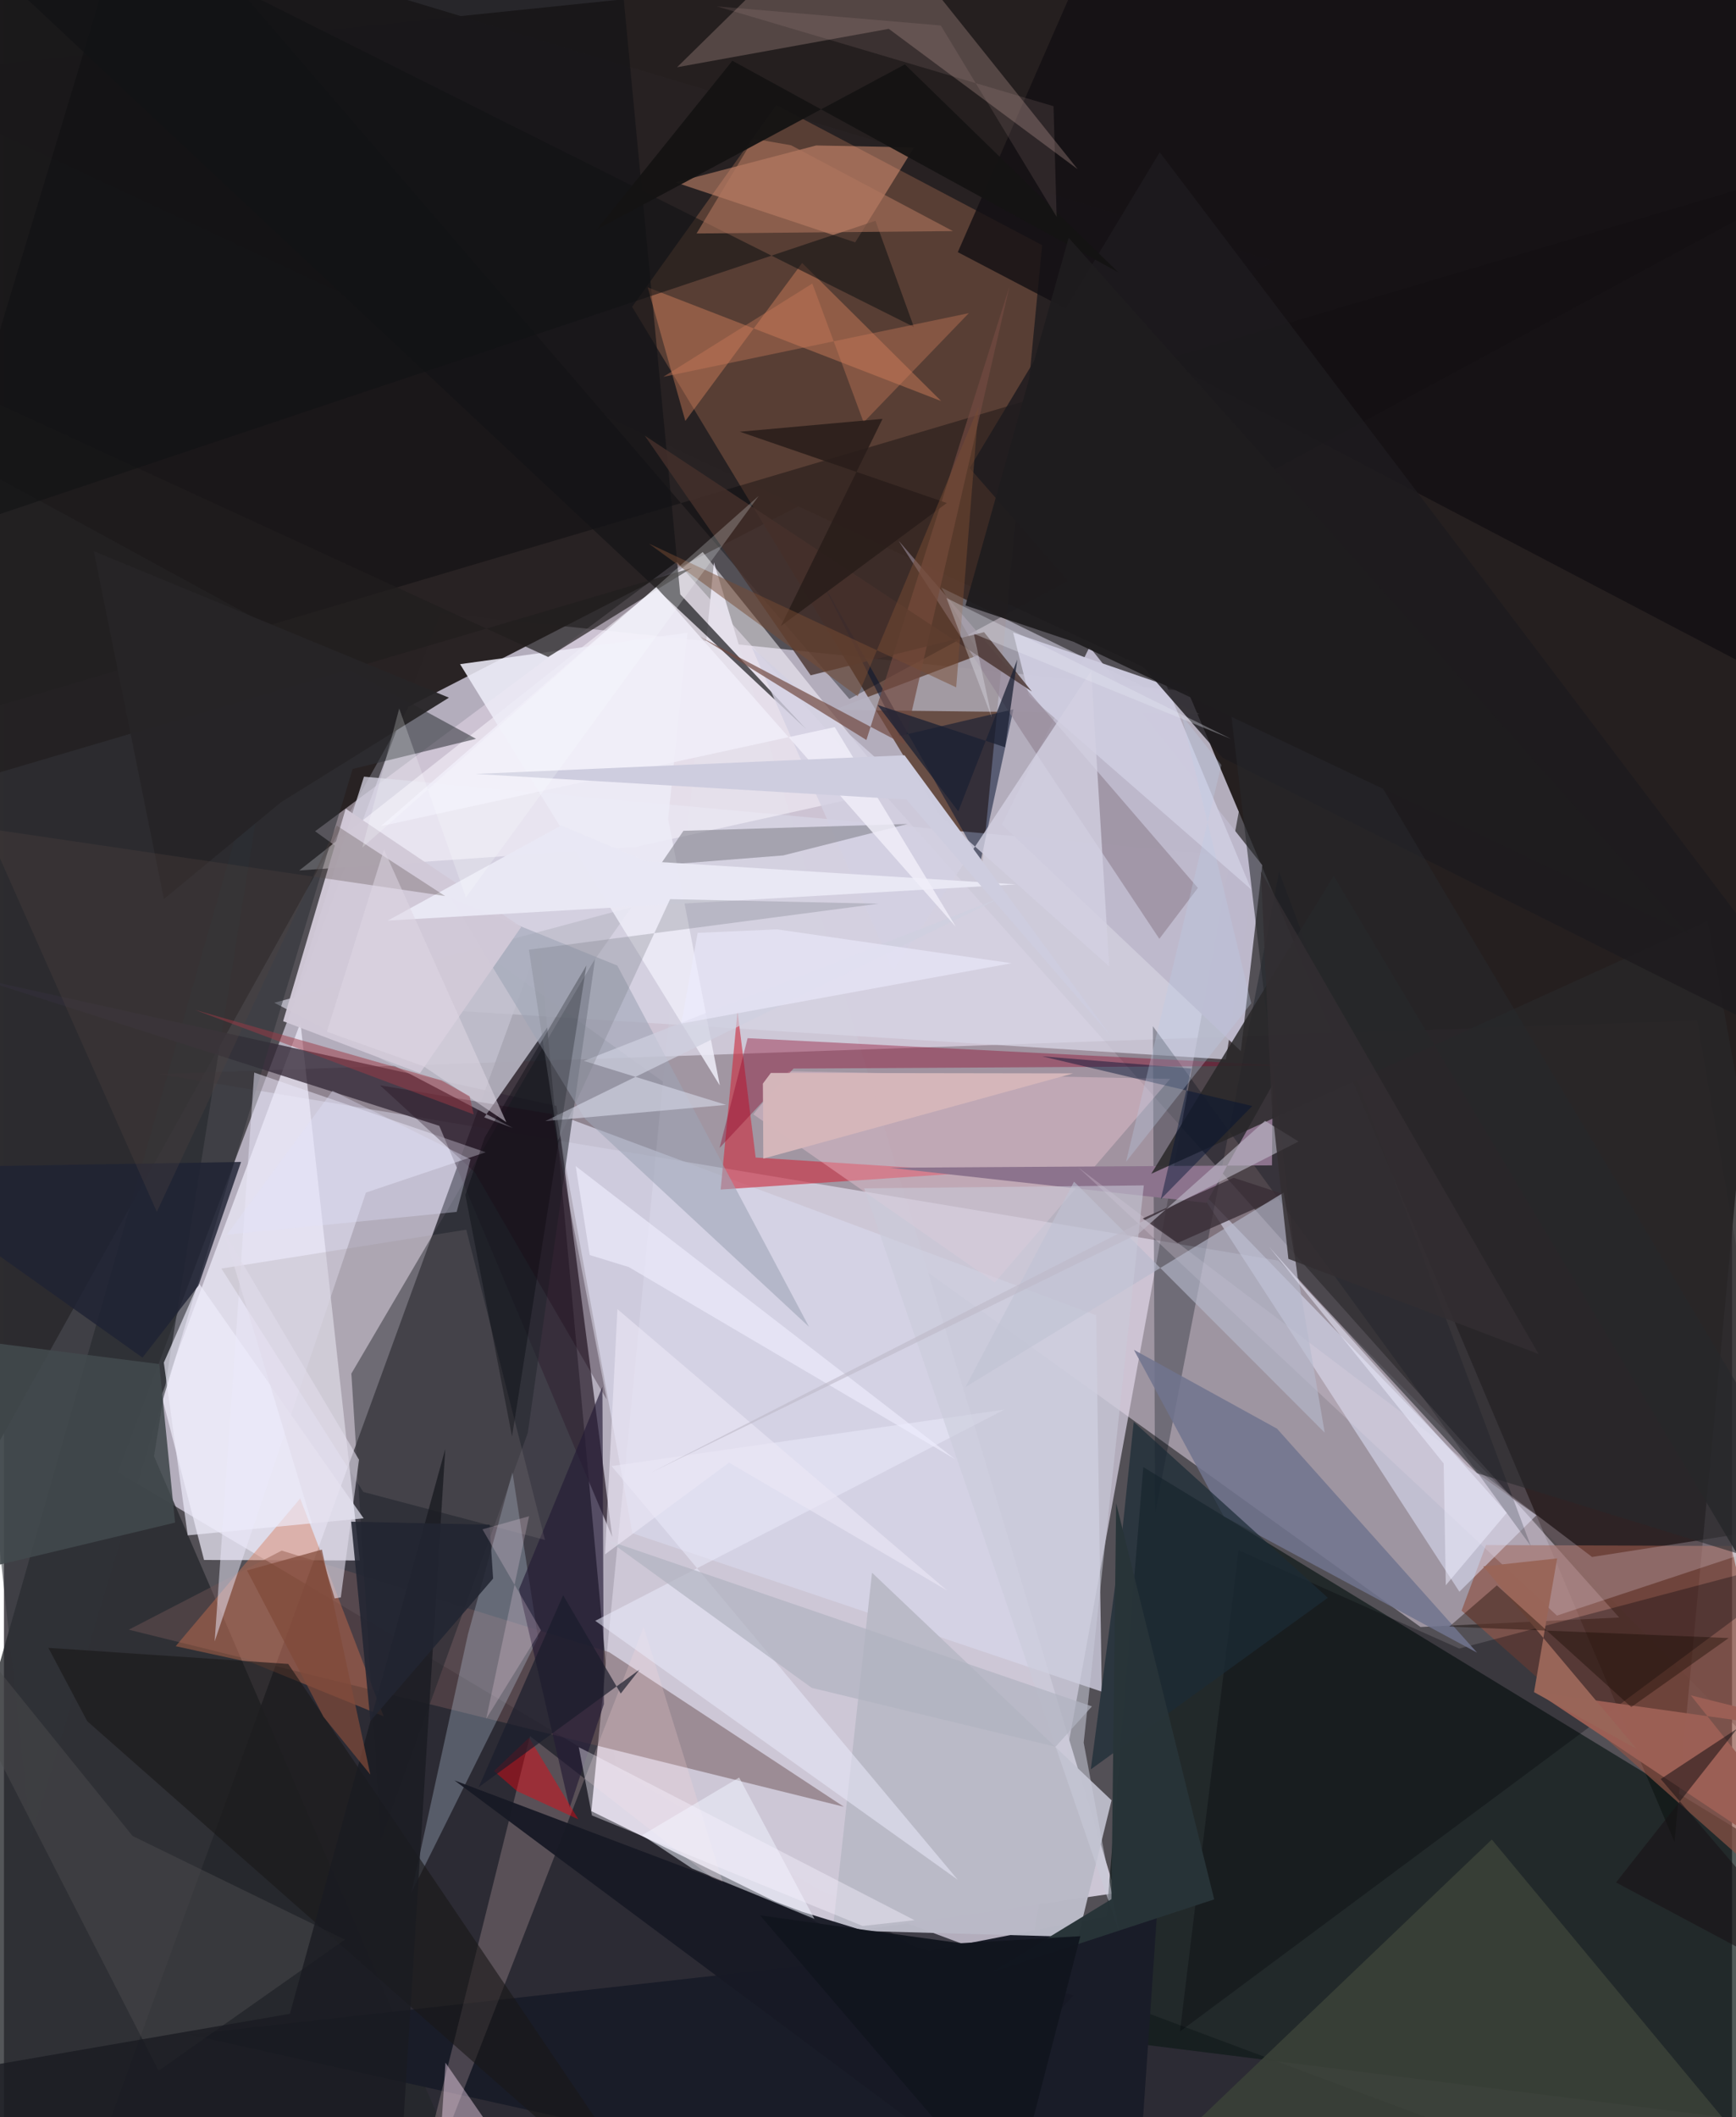 <svg xmlns="http://www.w3.org/2000/svg" width="228" height="278" viewBox="0 0 836 1024"><path fill="#535056" d="M0 0h836v1024H0z"/><path fill="#eae3f7" fill-opacity=".635" d="M55.148 712.025l436.399 259.834L607.35 338.053l-396.202-41.407z"/><path fill="#23222b" fill-opacity=".796" d="M852.714 1085.582l-823.5.418 229.772-630.662 38.916 422.89z"/><path fill="#251f1f" d="M-62 36.938l633.839 295.296L808.154 890.86 898-62z"/><path fill="#282223" fill-opacity=".988" d="M-10.968-62L-62 804.499l257.847-462.78 419.167-215.422z"/><path fill="#e5d8e9" fill-opacity=".51" d="M150.52 402.059L685.3 786.933l96.095-4.602-455.924-510.604z"/><path fill="#cdc7d6" fill-opacity=".996" d="M404.126 935.033l-119.955-59.056 59.298-603.96 194.258 643.605z"/><path fill="#101b1a" fill-opacity=".722" d="M897.396 920.691L551.178 709.57l-22.64 276.472L898 1032.345z"/><path fill="#5f4237" fill-opacity=".886" d="M303.887 148.406l168.575 278.791 29.78-308.613-128.59-67.794z"/><path fill="#26282c" fill-opacity=".784" d="M72.6 704.34L236.775 1086-62 1014.55l193.592-678.58z"/><path fill="#442c33" fill-opacity=".318" d="M74.887 519.467l744.246-25.914 67.58 391.123L616.47 609.707z"/><path fill="#f0edfc" fill-opacity=".702" d="M76.237 674.893l67.2-180.306 28.698 260.167-75.339-.254z"/><path fill="#d6d4e3" fill-opacity=".765" d="M591.15 512.41l14.961-97.262-431.95-39.508-34.324 108.243z"/><path fill="#fbf7ff" fill-opacity=".518" d="M305.397 409.692l-162.54 11.316 195.167-154.022 92.528 114.922z"/><path fill="#b5b3c2" fill-opacity=".749" d="M471.954 316.627l-70.588 26.754 177.068 1.997L453.45 284.2z"/><path fill="#191c28" d="M89.496 984.015l353.495-39.54 115.06-22.429-11.179 163.752z"/><path fill="#352938" fill-opacity=".78" d="M-13.098 473.055l223.688 71.47 83.694 198.872-26.976-208.47z"/><path fill="#8d5346" fill-opacity=".686" d="M705.158 779.01l172.875 153.045-42.497-184.323-118.551-.45z"/><path fill="#000508" fill-opacity=".353" d="M408.974 338.088L898 74.179-62 358.853 64.859-62z"/><path fill="#d7d6e8" fill-opacity=".749" d="M531.085 818.195L304.02 741.574 267.234 538.77l261.117 97.377z"/><path fill="#6d5354" fill-opacity=".502" d="M134.378 749.973l158.386 49.124 113.566 74.776-345.948-85.65z"/><path fill="#e3e7ff" fill-opacity=".506" d="M741.351 732.879l-37.25 36.984L577.073 574.07l130.826 135.101z"/><path fill="#22262d" fill-opacity=".537" d="M285.98 463.56L168.062 664.362l14.255 225.48 71.094-196.791z"/><path fill="#131013" fill-opacity=".808" d="M879.57-24.934L529.346-33.27 461.44 121.958l422.658 221.304z"/><path fill="#000c16" fill-opacity=".298" d="M556.91 731.82l-1.083-235.462 182.814 251.387L616.888 421.7z"/><path fill="#c0becb" fill-opacity=".835" d="M130.784 484.98l115.407 60.606-13.827-5.14 71.252-101.704z"/><path fill="#fea986" fill-opacity=".427" d="M411.819 117.226l-86.94-29.024 68.05-17.842 47.367.933z"/><path fill="#d1e8ff" fill-opacity=".259" d="M258.384 792.164L197.06 915.525l27.408-125.103 21.528-78.348z"/><path fill="#cb3244" fill-opacity=".635" d="M354.875 489.048l8.774 70.82 108.842 7.016-125.764 8.46z"/><path fill="#05132f" fill-opacity=".518" d="M472.403 416.85l-77.712-137.465 38.587 76.591 55.07-12.92z"/><path fill="#bdb8cb" fill-opacity=".992" d="M482.778 398.838L598.38 508.411l10.353-89.961-83.53-105.576z"/><path fill="#303339" fill-opacity=".557" d="M-62 198.906L13.153 888.72l155.528-516.803 59.685-14.568z"/><path fill="#bab9c7" fill-opacity=".98" d="M535.817 870.745L419.951 760.65l-18.994 172.885 118.701 3.319z"/><path fill="#927873" fill-opacity=".435" d="M325.628 32.525l102.424-18.571 91.366 67.871L412.072-52.393z"/><path fill="#ffd2e1" fill-opacity=".329" d="M379.737 518.103l184.439 3.718-84.877 98.503-116.782-81.358z"/><path fill="#131417" fill-opacity=".682" d="M388.123 352.679l-60.964-65.225L293.98-62-9.764-20.1z"/><path fill="#ffdbdb" fill-opacity=".212" d="M348.552 912.902l-94.067-73.226L193.145 1086l116.314-299.078z"/><path fill="#394037" fill-opacity=".91" d="M561.555 1040.919l158.226-151.215 156.977 189.151L629.085 1086z"/><path fill="#d7734f" fill-opacity=".4" d="M143.304 724.76L183.7 830.125l-63.478-25.84-37.143-8.08z"/><path fill="#000009" fill-opacity=".302" d="M880.93 750.57l-176.882 46.776-106.763-47.552-28.373 232.769z"/><path fill="#f69567" fill-opacity=".353" d="M386.138 127.184L329.633 203.6l-18.215-64.613 142 54.998z"/><path fill="#ecebf6" fill-opacity=".875" d="M220.653 321.226L330.68 306.02l-9.375 90.045 25.013 128.932z"/><path fill="#e9e8f9" fill-opacity=".506" d="M233.052 557.304l-111.976-38.545L101.93 793.9l73.178-217.09z"/><path fill="#8c738d" d="M613.767 524.537l-.334 39.108-184.969 1.146 153.22 16.982z"/><path fill="#e5d6e5" fill-opacity=".259" d="M751.274 781.408L898 732.806l-129.718 20.246-248.571-188.43z"/><path fill="#241b35" fill-opacity=".651" d="M273.669 874.315l16.552-50.079-.712-153.494-40.356 98.009z"/><path fill="#8b0126" fill-opacity=".373" d="M381.996 516.829l-35.792 38.374 13.566-53.07 262.308 13.345z"/><path fill="#ceccdf" fill-opacity=".965" d="M488.21 305.949l74.162 25.556 41.052 98.739-107.525-93.782z"/><path fill="#282728" fill-opacity=".835" d="M898 851.642L643.303 423.578l-88.254 144.135 269.164-122.286z"/><path fill="#191718" fill-opacity=".608" d="M137.52 804.786L327.644 1086 40.294 832.484l-18.816-35.472z"/><path fill="#71748f" fill-opacity=".855" d="M590.048 733.328l122.6 66-96.754-108.312-69.26-38.15z"/><path fill="#9da4b6" fill-opacity=".58" d="M215.922 434.169l80.796 32.848 92.746 174.716-108.281-100.55z"/><path fill="#9b5f55" fill-opacity=".992" d="M816.048 819.97L898 922.92 741.374 818.424 898 840.44z"/><path fill="#171a25" fill-opacity=".957" d="M517.424 965.127l-131.268-40.476-168.202-63.535 234.266 174.692z"/><path fill="#fee2fb" fill-opacity=".416" d="M111.415 1086l97.443-14.622 4.739-73.727 32.842 47.632z"/><path fill="#201e1e" fill-opacity=".69" d="M-12.023 376.496L332.84 274.667l-69.572 43.089L-62 168.097z"/><path fill="#eaeafa" fill-opacity=".549" d="M461.403 909.161L293.963 709.09l190.114-27.336-198.034 102.17z"/><path fill="#d2cad8" fill-opacity=".961" d="M250.234 448.329l-48.997 70.732-66.179-25.147 30.268-102.782z"/><path fill="#392e37" fill-opacity=".796" d="M550.892 589.322l43.995-19.68 25.316 8.289-52.487 23.284z"/><path fill="#938494" fill-opacity=".643" d="M492.868 354.63l66.07 99.454 18.65-24.633L432.8 261.533z"/><path fill="#d3d0e2" fill-opacity=".796" d="M534.687 467.402l-172.99-154.46 68.48 156.42 95.791-144.887z"/><path fill="#1d1b1e" fill-opacity=".831" d="M467.179 226.4l122.275 140.068L898 520.944 559.117 73.606z"/><path fill="#edecfb" fill-opacity=".682" d="M94.196 620.522l79.808 113.832-85.115 8.242-11.542-83.565z"/><path fill="#85858f" fill-opacity=".596" d="M437.195 398.522l-60.22 15.221-59.581 4.688 11.326-16.604z"/><path fill="#b6b9cd" fill-opacity=".631" d="M619.093 576.793l19.852 116.139L517.68 571.518l-52.556 99.367z"/><path fill="#724a41" fill-opacity=".698" d="M486.505 138.3l-69.271 219.62-80.479-49.96 98.74 52.139z"/><path fill="#958d8d" fill-opacity=".196" d="M173.838 721.602l87.901 23.214-38.084-150.064-118.458 18.803z"/><path fill="#4c4c4d" fill-opacity=".494" d="M164.928 938.11l-90.133 63.425L-62 734.304l124.238 153.71z"/><path fill="#1f2334" fill-opacity=".82" d="M114.712 561.979L94.09 621.815 67.017 656.63-62 564.969z"/><path fill="#eae9f5" fill-opacity=".969" d="M269.633 399.23l-83.959 46.025 303.88-17.517-178.86-11.224z"/><path fill="#f0f4ff" fill-opacity=".522" d="M332.846 903.698l59.242 24.395-36.412-68.363-46.964 27.905z"/><path fill="#42494d" fill-opacity=".89" d="M75.132 659.76l7.647 76.672L-62 771.116V642.281z"/><path fill="#26282b" fill-opacity=".58" d="M625.828 618.088l86.824 94.43L898 769.682 580.812 236.194z"/><path fill="#46312b" fill-opacity=".788" d="M309.995 210.708l187.272 123.757-23.13-28.706-83.88 20.859z"/><path fill="#1a1b21" fill-opacity=".788" d="M-62 1008.586L189.554 1086l23.944-385.2-75.176 273.204z"/><path fill="#111214" fill-opacity=".573" d="M440.186 158.132l-18.588-51.325L-38.339 260.81.648-62z"/><path fill="#c9cbd9" fill-opacity=".553" d="M416.144 574.763L539.323 933.85l-16.98-90.971 29.079-269.543z"/><path fill="#cfd0df" fill-opacity=".702" d="M280.557 513.121l68.77 21.261-87.445 7.856 220.881-108.32z"/><path fill="#00030a" fill-opacity=".353" d="M281.782 466.933L245.79 694.736l-22.56-116.775 9.295-27.72z"/><path fill="#f9000c" fill-opacity=".408" d="M237.057 856.591l11.185 9.727 29.633 13.636-23.832-39.503z"/><path fill="#1c2b36" fill-opacity=".706" d="M540.898 741.642l5.659-53.916 93.918 85.07-114.706 82.997z"/><path fill="#b0765e" fill-opacity=".58" d="M362.603 67.088l18.163 3.173 78.311 41.512-124.013 1.153z"/><path fill="#1a0411" fill-opacity=".294" d="M181.957 524.94l45.84 42.062 63.77 109.863-26.434-138.006z"/><path fill="#141313" fill-opacity=".957" d="M539.059 131.684l-103.2-100.529-149.057 79.846 65.596-81.622z"/><path fill="#cd7b5a" fill-opacity=".392" d="M415.882 204.27l-24.811-67.142-72.101 45.14 147.81-30.81z"/><path fill="#283438" fill-opacity=".988" d="M585.478 918.667L477.35 954.146l58.407-35.58 2.297-191.485z"/><path fill="#262426" fill-opacity=".945" d="M43.455 266.584l33.919 168.27 56.509-46.74 81.381-50.677z"/><path fill="#f0eef9" fill-opacity=".839" d="M401.91 351.659l-219.541 47.93 133.198-115.625 144.936 164.312z"/><path fill="#996659" fill-opacity=".996" d="M789.846 845.893l-74.208-88.265 35.737-3.872-11.17 64.67z"/><path fill="#1a1c2b" fill-opacity=".682" d="M307.452 807.553l-9.073 11.56-27.86-47.562-40.865 92.853z"/><path fill="#eeedfd" fill-opacity=".647" d="M302.28 612.843l-18.915-5.829-6.79-43.025 183.572 141.764z"/><path fill="#b1b3c1" fill-opacity=".686" d="M508.728 844.855l17.606-19.538-233.845-80.148 98.28 71.19z"/><path fill="#291d1a" fill-opacity=".867" d="M375.843 302.783l80.282-59.487-100.111-34.473 69.012-6.226z"/><path fill="#160a01" fill-opacity=".384" d="M699.19 786.753l23.033-19.957 65.022 58.843 47.123-33.376z"/><path fill="#ebe6f5" fill-opacity=".616" d="M290.784 751.773l60.018-44.361 105.517 61.893L296.784 633.19z"/><path fill="#534441" fill-opacity=".298" d="M213.405 433.381l-52.448-34.088-87 186.846-82.29-185.415z"/><path fill="#e0dbe9" fill-opacity=".616" d="M171.766 706.012l-65.454-110.386 53.676 177.484 2.984-.5z"/><path fill="#222531" fill-opacity=".875" d="M167.973 735.98l9.32 96.421 59.341-68.898-1.699-26.055z"/><path fill="#f7f3ff" fill-opacity=".404" d="M284.455 878.075l-6.373-33.043 162.39 83.694-25.048 2.806z"/><path fill="#cecddf" fill-opacity=".996" d="M228.126 374.326l207.561-9.025 99.843 135.873-98.974-114.466z"/><path fill="#1b2033" fill-opacity=".749" d="M461.683 392.414l28.562-73.445-5.918 42.462-61.747-20.497z"/><path fill="#ededff" fill-opacity=".51" d="M696.48 707.811l1.049 58.9 29.463-34.995L611.97 602.974z"/><path fill="#7d8087" fill-opacity=".31" d="M423.05 437.083l-100.776-2.193-54.247 116.918-14.072-92.47z"/><path fill="#1e1c1e" fill-opacity=".937" d="M814.987 451.726L517.364 310.382l-52.193-17.54 49.91-177.822z"/><path fill="#001032" fill-opacity=".447" d="M502.193 510.898l101.7 24.043-44.237 45.044 14.806-63.178z"/><path fill="#774b34" fill-opacity=".498" d="M311.976 262.905l148.685 69.54 10.847-135.708L413 336.747z"/><path fill="#ecebfd" fill-opacity=".592" d="M327.657 495.065l159.819-29.184-113.443-16.369-38.422 1.679z"/><path fill="#181215" fill-opacity=".549" d="M801.496 860.445l37.013-24.383-58.637 74.414L898 973.452z"/><path fill="#beb9c7" fill-opacity=".612" d="M610.055 542.102l-60.943 54.413L313.514 712l312.787-159.9z"/><path fill="#fdfeff" fill-opacity=".224" d="M191.214 342.68l-17.85 67.243 191.771-170.07L223.483 433.99z"/><path fill="#bccee7" fill-opacity=".314" d="M542.822 561.94l46.128-191.946-19.163-23.978 33.614 139.233z"/><path fill="#e7eaf4" fill-opacity=".329" d="M593.564 357.356L455.967 289.24l21.921 57.835-8.668-40.532z"/><path fill="#814a39" fill-opacity=".718" d="M154.584 830.38l22.657 27.94-23.43-108.839-36.228 10.081z"/><path fill="#fedff3" fill-opacity=".224" d="M233.291 831.336l20.737-97.996-22.541 6.345 28.28 48.81z"/><path fill="#e1e1f9" fill-opacity=".353" d="M158.954 527.582l-51.12 69.574 111.173-11.002 6.713-25.383z"/><path fill="#ded8e4" fill-opacity=".525" d="M243.024 542.762l-40.093-27.088-46.683-16.675 27.579-88.1z"/><path fill="#d4b6ba" fill-opacity=".992" d="M367.364 560.378l-.218-36.284 3.857-5.157 146.235.232z"/><path fill="#11151e" fill-opacity=".965" d="M486.793 1067.8L365.788 926.4l96.988 13.467 57.962-3.399z"/><path fill="#322e31" fill-opacity=".839" d="M608.081 421.598l5.217 112.659 8.075 74.6 121.055 46.03z"/><path fill="#d6b1aa" fill-opacity=".129" d="M509.247 104.857l-1.491-53.485-162.882-48.29 108.345 9.245z"/><path fill="#9d3946" fill-opacity=".498" d="M227.253 539.002L92.426 488.438l119.213 34.093 13.635 7.705z"/></svg>